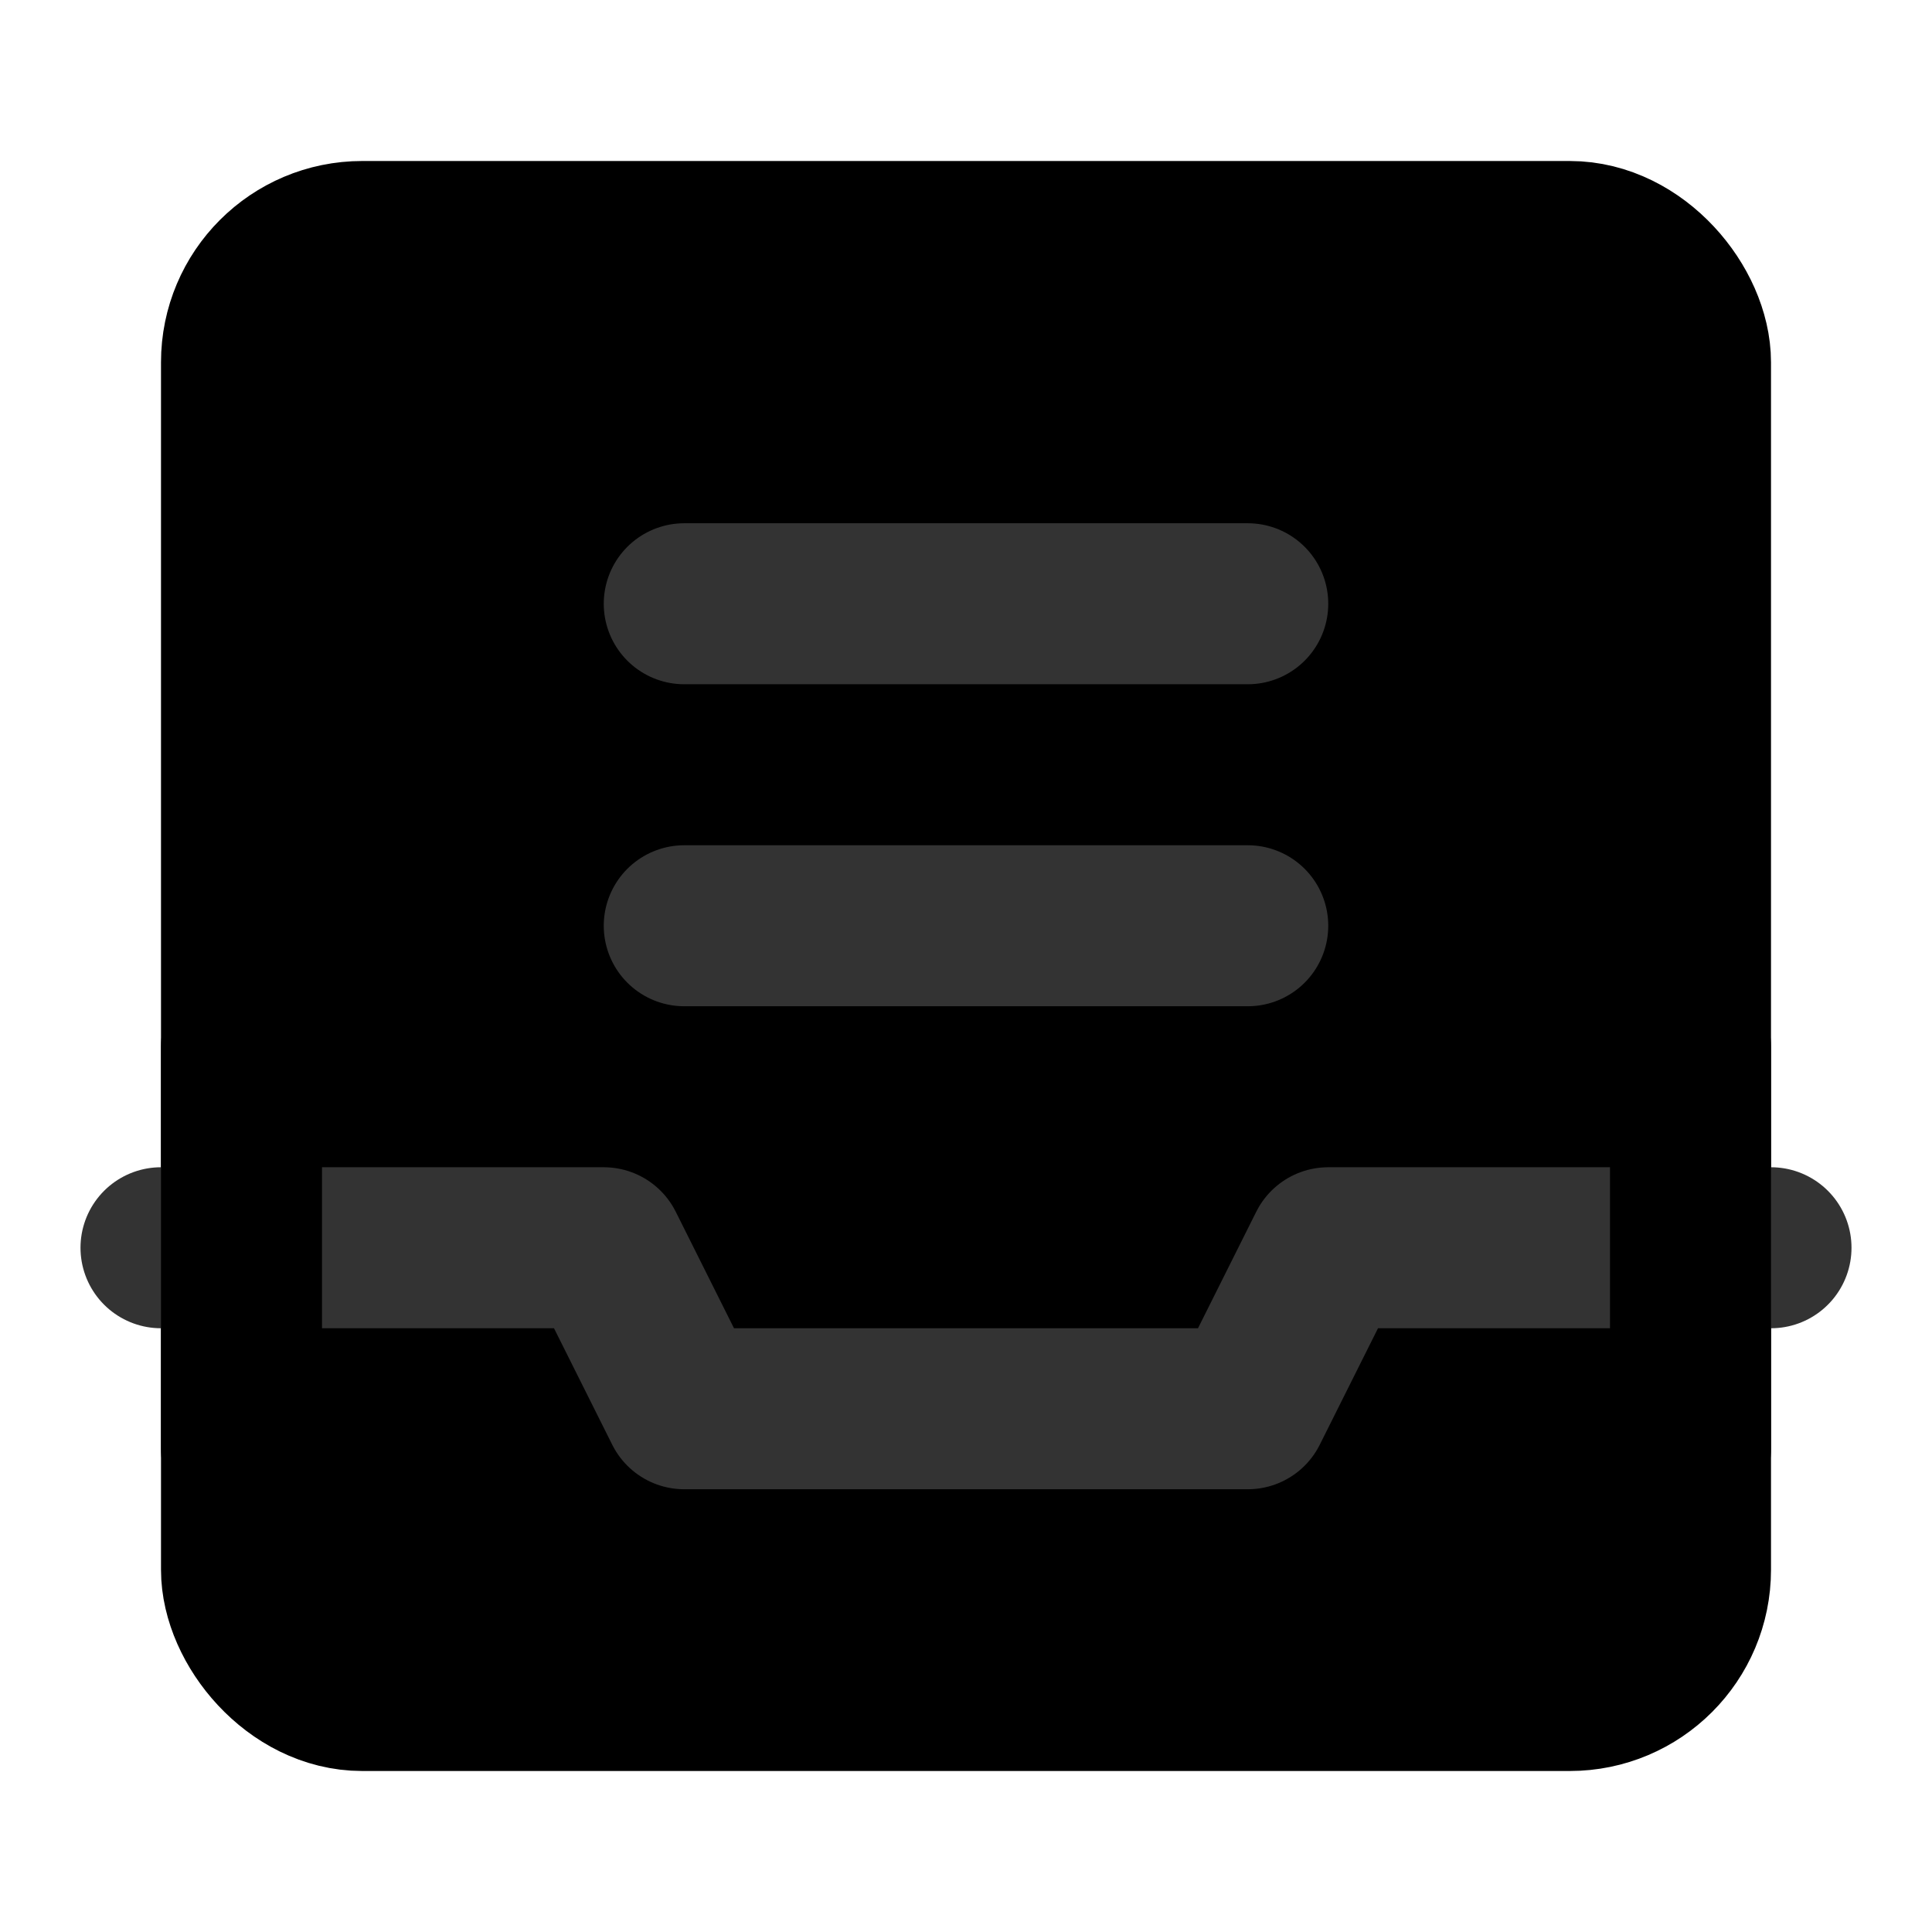 <svg width="48" height="48" viewBox="0 0 48 48" fill="none" xmlns="http://www.w3.org/2000/svg">
<rect x="6" y="6" width="36" height="36" rx="3" fill="null" stroke="black" stroke-width="4" stroke-linejoin="round"/>
<path d="M4 31H15L17 35H31L33 31H44" stroke="#333" stroke-width="4" stroke-linecap="round" stroke-linejoin="round"/>
<path d="M42 36V26" stroke="black" stroke-width="4" stroke-linecap="round" stroke-linejoin="round"/>
<path d="M6 36V26" stroke="black" stroke-width="4" stroke-linecap="round" stroke-linejoin="round"/>
<path d="M17 15H31" stroke="#333" stroke-width="4" stroke-linecap="round" stroke-linejoin="round"/>
<path d="M17 23H31" stroke="#333" stroke-width="4" stroke-linecap="round" stroke-linejoin="round"/>
</svg>
